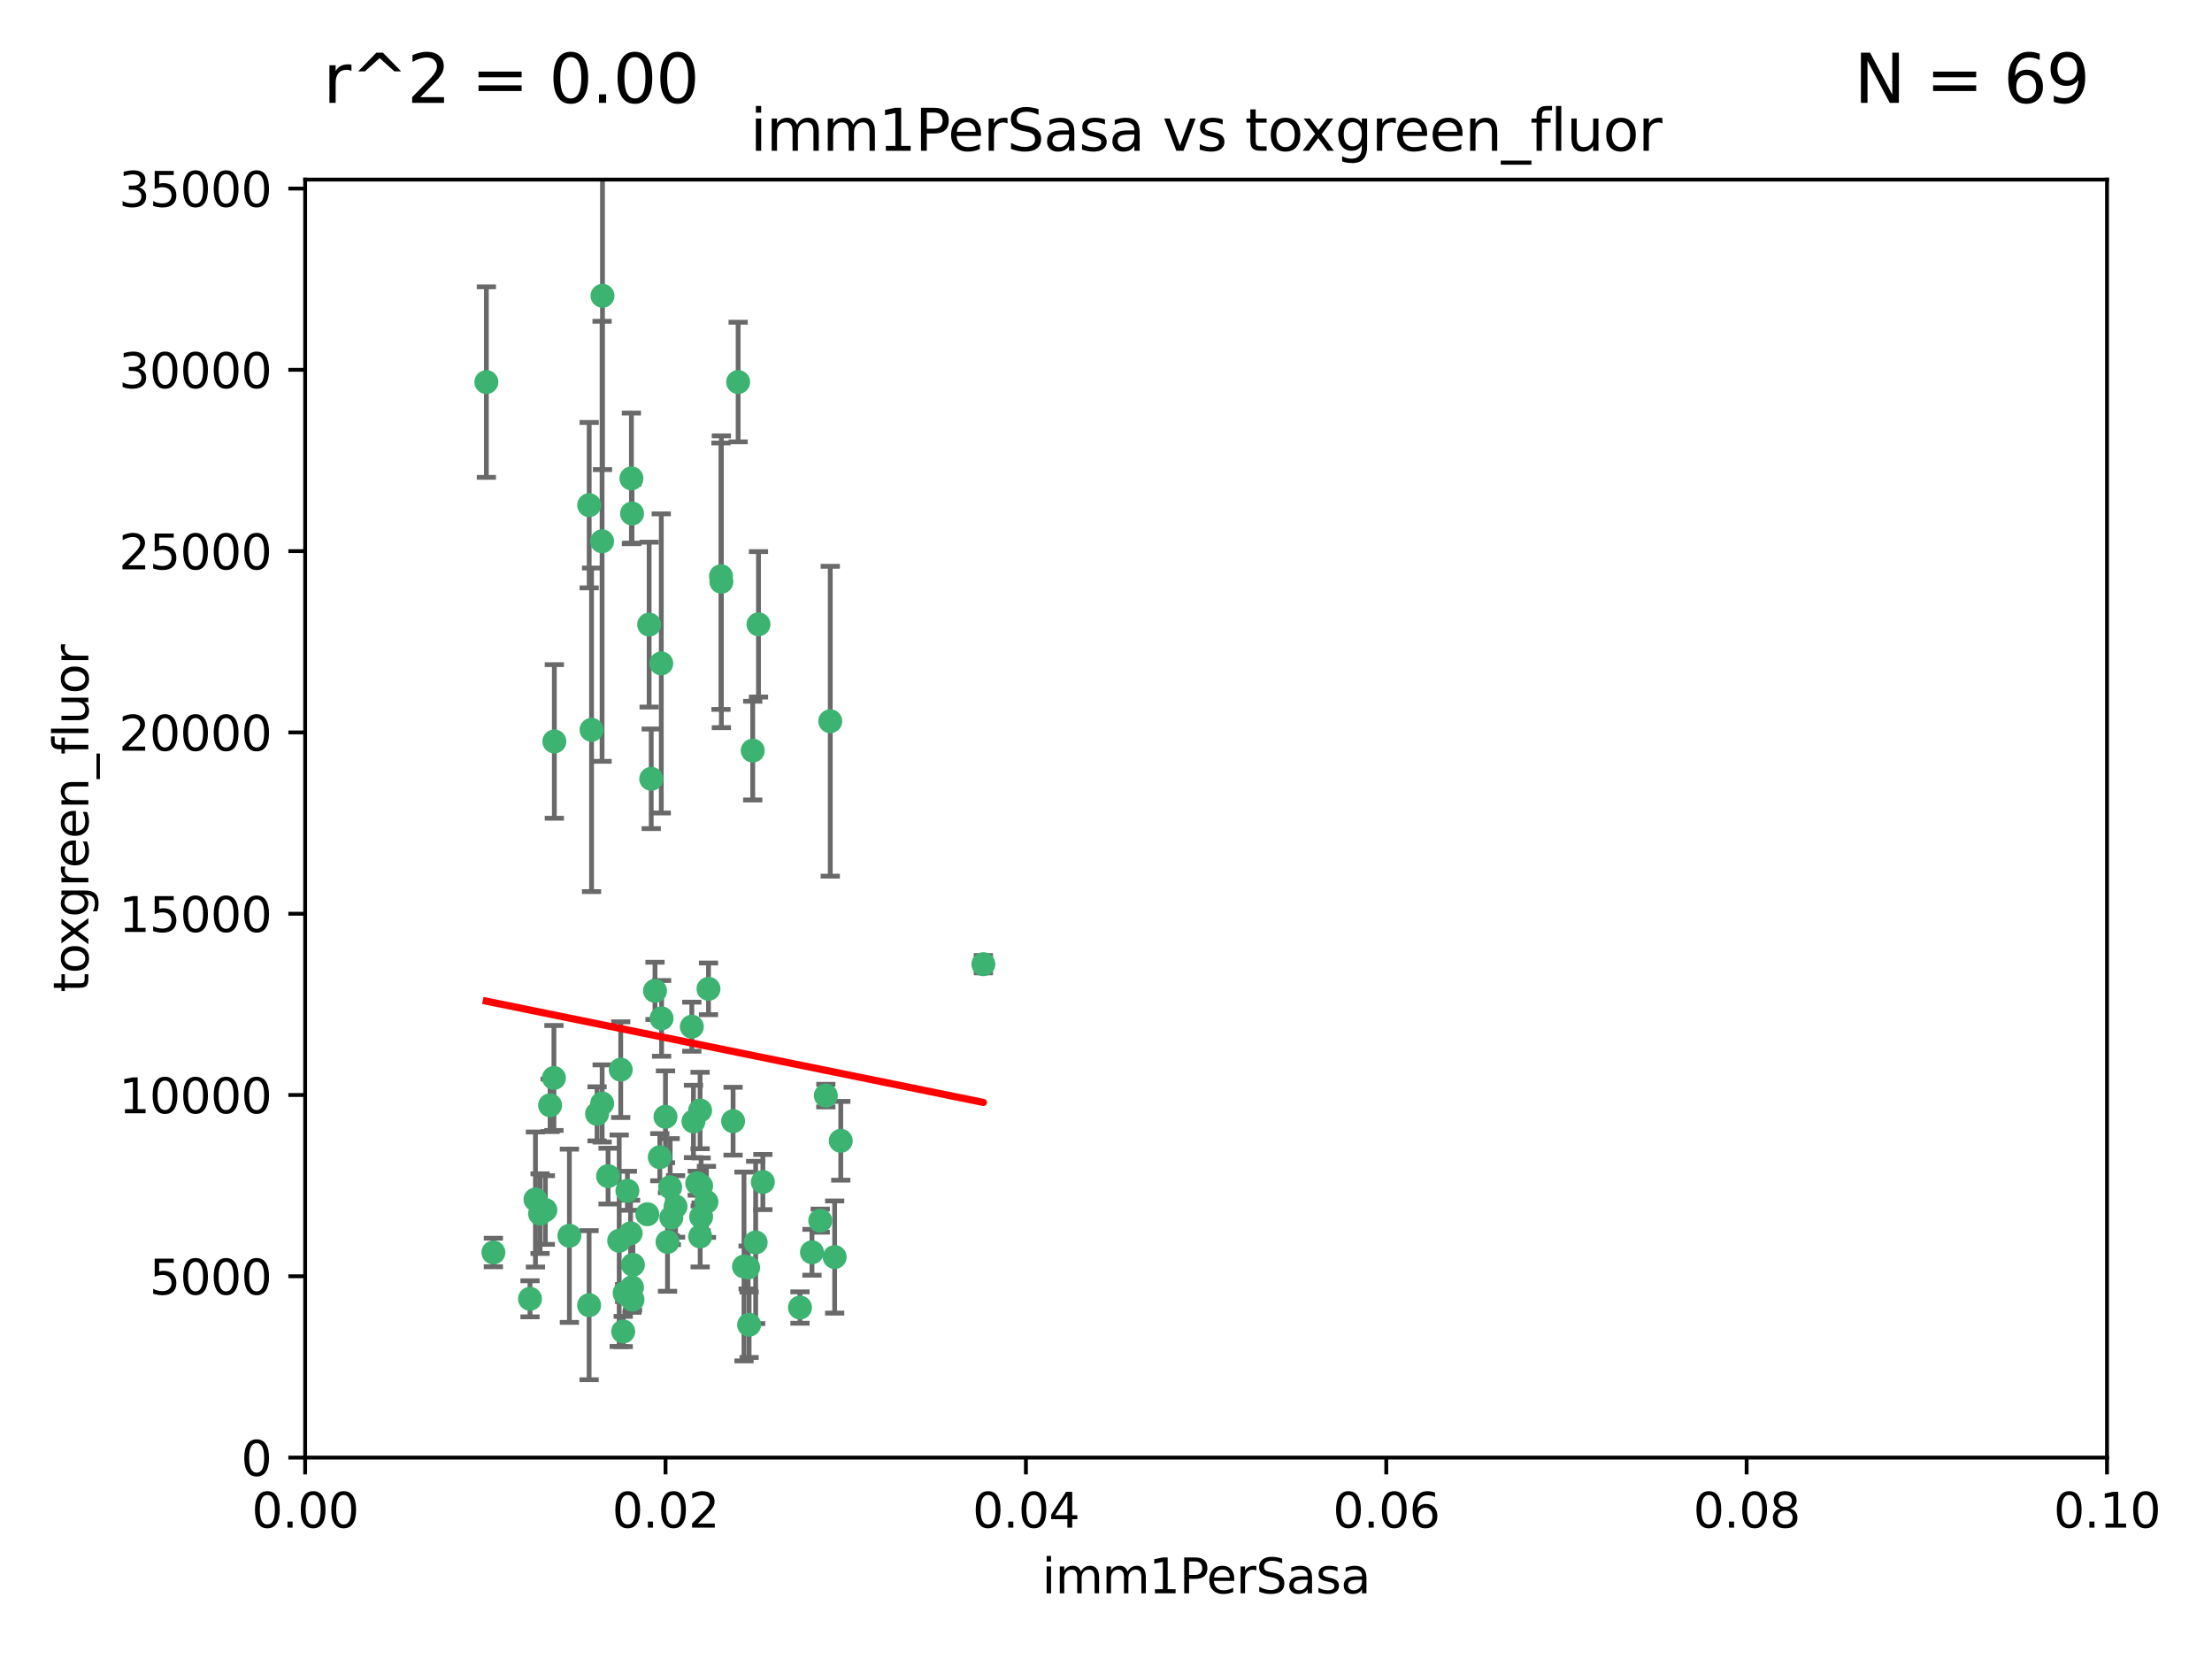 <?xml version="1.0" encoding="utf-8" standalone="no"?>
<!DOCTYPE svg PUBLIC "-//W3C//DTD SVG 1.1//EN"
  "http://www.w3.org/Graphics/SVG/1.1/DTD/svg11.dtd">
<svg xmlns:xlink="http://www.w3.org/1999/xlink" width="460.8pt" height="345.6pt" viewBox="0 0 460.8 345.6" xmlns="http://www.w3.org/2000/svg" version="1.1">
 <defs>
  <style type="text/css">*{stroke-linejoin: round; stroke-linecap: butt}</style>
 </defs>
 <g id="figure_1">
  <g id="patch_1">
   <path d="M 0 345.6 
L 460.8 345.6 
L 460.8 0 
L 0 0 
z
" style="fill: #ffffff"/>
  </g>
  <g id="axes_1">
   <g id="patch_2">
    <path d="M 63.571 303.64 
L 438.93 303.64 
L 438.93 37.411 
L 63.571 37.411 
z
" style="fill: #ffffff"/>
   </g>
   <g id="PathCollection_1">
    <defs>
     <path id="m2652787fe1" d="M 0 1.118 
C 0.297 1.118 0.581 1 0.791 0.791 
C 1 0.581 1.118 0.297 1.118 0 
C 1.118 -0.297 1 -0.581 0.791 -0.791 
C 0.581 -1 0.297 -1.118 0 -1.118 
C -0.297 -1.118 -0.581 -1 -0.791 -0.791 
C -1 -0.581 -1.118 -0.297 -1.118 0 
C -1.118 0.297 -1 0.581 -0.791 0.791 
C -0.581 1 -0.297 1.118 0 1.118 
z
" style="stroke: #3cb371"/>
    </defs>
    <g clip-path="url(#p0afd9d6fa7)">
     <use xlink:href="#m2652787fe1" x="101.319" y="79.593" style="fill: #3cb371; stroke: #3cb371"/>
     <use xlink:href="#m2652787fe1" x="125.509" y="61.614" style="fill: #3cb371; stroke: #3cb371"/>
     <use xlink:href="#m2652787fe1" x="169.147" y="260.87" style="fill: #3cb371; stroke: #3cb371"/>
     <use xlink:href="#m2652787fe1" x="125.424" y="112.761" style="fill: #3cb371; stroke: #3cb371"/>
     <use xlink:href="#m2652787fe1" x="135.226" y="130.114" style="fill: #3cb371; stroke: #3cb371"/>
     <use xlink:href="#m2652787fe1" x="137.755" y="138.203" style="fill: #3cb371; stroke: #3cb371"/>
     <use xlink:href="#m2652787fe1" x="131.665" y="106.972" style="fill: #3cb371; stroke: #3cb371"/>
     <use xlink:href="#m2652787fe1" x="131.536" y="99.654" style="fill: #3cb371; stroke: #3cb371"/>
     <use xlink:href="#m2652787fe1" x="102.779" y="260.914" style="fill: #3cb371; stroke: #3cb371"/>
     <use xlink:href="#m2652787fe1" x="158.007" y="130.059" style="fill: #3cb371; stroke: #3cb371"/>
     <use xlink:href="#m2652787fe1" x="153.769" y="79.585" style="fill: #3cb371; stroke: #3cb371"/>
     <use xlink:href="#m2652787fe1" x="136.451" y="206.41" style="fill: #3cb371; stroke: #3cb371"/>
     <use xlink:href="#m2652787fe1" x="150.191" y="120.034" style="fill: #3cb371; stroke: #3cb371"/>
     <use xlink:href="#m2652787fe1" x="146.058" y="247.024" style="fill: #3cb371; stroke: #3cb371"/>
     <use xlink:href="#m2652787fe1" x="147.594" y="205.988" style="fill: #3cb371; stroke: #3cb371"/>
     <use xlink:href="#m2652787fe1" x="150.274" y="121.191" style="fill: #3cb371; stroke: #3cb371"/>
     <use xlink:href="#m2652787fe1" x="130.121" y="269.359" style="fill: #3cb371; stroke: #3cb371"/>
     <use xlink:href="#m2652787fe1" x="112.506" y="252.825" style="fill: #3cb371; stroke: #3cb371"/>
     <use xlink:href="#m2652787fe1" x="134.851" y="252.947" style="fill: #3cb371; stroke: #3cb371"/>
     <use xlink:href="#m2652787fe1" x="137.448" y="241.067" style="fill: #3cb371; stroke: #3cb371"/>
     <use xlink:href="#m2652787fe1" x="155.845" y="264.042" style="fill: #3cb371; stroke: #3cb371"/>
     <use xlink:href="#m2652787fe1" x="114.597" y="230.255" style="fill: #3cb371; stroke: #3cb371"/>
     <use xlink:href="#m2652787fe1" x="110.41" y="270.567" style="fill: #3cb371; stroke: #3cb371"/>
     <use xlink:href="#m2652787fe1" x="113.608" y="252.069" style="fill: #3cb371; stroke: #3cb371"/>
     <use xlink:href="#m2652787fe1" x="111.545" y="249.877" style="fill: #3cb371; stroke: #3cb371"/>
     <use xlink:href="#m2652787fe1" x="131.656" y="268.169" style="fill: #3cb371; stroke: #3cb371"/>
     <use xlink:href="#m2652787fe1" x="131.847" y="263.481" style="fill: #3cb371; stroke: #3cb371"/>
     <use xlink:href="#m2652787fe1" x="129.825" y="277.375" style="fill: #3cb371; stroke: #3cb371"/>
     <use xlink:href="#m2652787fe1" x="140.729" y="251.323" style="fill: #3cb371; stroke: #3cb371"/>
     <use xlink:href="#m2652787fe1" x="131.762" y="270.746" style="fill: #3cb371; stroke: #3cb371"/>
     <use xlink:href="#m2652787fe1" x="166.652" y="272.382" style="fill: #3cb371; stroke: #3cb371"/>
     <use xlink:href="#m2652787fe1" x="129.308" y="222.83" style="fill: #3cb371; stroke: #3cb371"/>
     <use xlink:href="#m2652787fe1" x="154.991" y="263.833" style="fill: #3cb371; stroke: #3cb371"/>
     <use xlink:href="#m2652787fe1" x="157.421" y="258.824" style="fill: #3cb371; stroke: #3cb371"/>
     <use xlink:href="#m2652787fe1" x="147.163" y="250.369" style="fill: #3cb371; stroke: #3cb371"/>
     <use xlink:href="#m2652787fe1" x="172.958" y="150.246" style="fill: #3cb371; stroke: #3cb371"/>
     <use xlink:href="#m2652787fe1" x="145.843" y="231.339" style="fill: #3cb371; stroke: #3cb371"/>
     <use xlink:href="#m2652787fe1" x="128.99" y="258.47" style="fill: #3cb371; stroke: #3cb371"/>
     <use xlink:href="#m2652787fe1" x="204.855" y="200.861" style="fill: #3cb371; stroke: #3cb371"/>
     <use xlink:href="#m2652787fe1" x="126.674" y="245.005" style="fill: #3cb371; stroke: #3cb371"/>
     <use xlink:href="#m2652787fe1" x="139.848" y="253.655" style="fill: #3cb371; stroke: #3cb371"/>
     <use xlink:href="#m2652787fe1" x="146.06" y="253.482" style="fill: #3cb371; stroke: #3cb371"/>
     <use xlink:href="#m2652787fe1" x="123.231" y="152.035" style="fill: #3cb371; stroke: #3cb371"/>
     <use xlink:href="#m2652787fe1" x="156.053" y="275.967" style="fill: #3cb371; stroke: #3cb371"/>
     <use xlink:href="#m2652787fe1" x="137.823" y="212.147" style="fill: #3cb371; stroke: #3cb371"/>
     <use xlink:href="#m2652787fe1" x="156.807" y="156.366" style="fill: #3cb371; stroke: #3cb371"/>
     <use xlink:href="#m2652787fe1" x="144.463" y="233.615" style="fill: #3cb371; stroke: #3cb371"/>
     <use xlink:href="#m2652787fe1" x="145.859" y="257.576" style="fill: #3cb371; stroke: #3cb371"/>
     <use xlink:href="#m2652787fe1" x="152.716" y="233.563" style="fill: #3cb371; stroke: #3cb371"/>
     <use xlink:href="#m2652787fe1" x="130.7" y="248.058" style="fill: #3cb371; stroke: #3cb371"/>
     <use xlink:href="#m2652787fe1" x="122.722" y="271.896" style="fill: #3cb371; stroke: #3cb371"/>
     <use xlink:href="#m2652787fe1" x="131.356" y="256.929" style="fill: #3cb371; stroke: #3cb371"/>
     <use xlink:href="#m2652787fe1" x="115.394" y="224.561" style="fill: #3cb371; stroke: #3cb371"/>
     <use xlink:href="#m2652787fe1" x="144.117" y="213.877" style="fill: #3cb371; stroke: #3cb371"/>
     <use xlink:href="#m2652787fe1" x="170.874" y="254.285" style="fill: #3cb371; stroke: #3cb371"/>
     <use xlink:href="#m2652787fe1" x="118.616" y="257.429" style="fill: #3cb371; stroke: #3cb371"/>
     <use xlink:href="#m2652787fe1" x="124.379" y="232.035" style="fill: #3cb371; stroke: #3cb371"/>
     <use xlink:href="#m2652787fe1" x="115.48" y="154.457" style="fill: #3cb371; stroke: #3cb371"/>
     <use xlink:href="#m2652787fe1" x="122.738" y="105.234" style="fill: #3cb371; stroke: #3cb371"/>
     <use xlink:href="#m2652787fe1" x="173.876" y="261.862" style="fill: #3cb371; stroke: #3cb371"/>
     <use xlink:href="#m2652787fe1" x="138.633" y="232.65" style="fill: #3cb371; stroke: #3cb371"/>
     <use xlink:href="#m2652787fe1" x="139.056" y="258.72" style="fill: #3cb371; stroke: #3cb371"/>
     <use xlink:href="#m2652787fe1" x="158.917" y="246.235" style="fill: #3cb371; stroke: #3cb371"/>
     <use xlink:href="#m2652787fe1" x="139.605" y="247.319" style="fill: #3cb371; stroke: #3cb371"/>
     <use xlink:href="#m2652787fe1" x="145.249" y="246.485" style="fill: #3cb371; stroke: #3cb371"/>
     <use xlink:href="#m2652787fe1" x="125.438" y="229.873" style="fill: #3cb371; stroke: #3cb371"/>
     <use xlink:href="#m2652787fe1" x="175.147" y="237.649" style="fill: #3cb371; stroke: #3cb371"/>
     <use xlink:href="#m2652787fe1" x="172.037" y="228.234" style="fill: #3cb371; stroke: #3cb371"/>
     <use xlink:href="#m2652787fe1" x="135.66" y="162.243" style="fill: #3cb371; stroke: #3cb371"/>
    </g>
   </g>
   <g id="matplotlib.axis_1">
    <g id="xtick_1">
     <g id="line2d_1">
      <defs>
       <path id="mcd7938536a" d="M 0 0 
L 0 3.5 
" style="stroke: #000000; stroke-width: 0.8"/>
      </defs>
      <g>
       <use xlink:href="#mcd7938536a" x="63.571" y="303.64" style="stroke: #000000; stroke-width: 0.8"/>
      </g>
     </g>
     <g id="text_1">
      <!-- 0.00 -->
      <g transform="translate(52.438 318.238)scale(0.1 -0.1)">
       <defs>
        <path id="DejaVuSans-30" d="M 2034 4250 
Q 1547 4250 1301 3770 
Q 1056 3291 1056 2328 
Q 1056 1369 1301 889 
Q 1547 409 2034 409 
Q 2525 409 2770 889 
Q 3016 1369 3016 2328 
Q 3016 3291 2770 3770 
Q 2525 4250 2034 4250 
z
M 2034 4750 
Q 2819 4750 3233 4129 
Q 3647 3509 3647 2328 
Q 3647 1150 3233 529 
Q 2819 -91 2034 -91 
Q 1250 -91 836 529 
Q 422 1150 422 2328 
Q 422 3509 836 4129 
Q 1250 4750 2034 4750 
z
" transform="scale(0.016)"/>
        <path id="DejaVuSans-2e" d="M 684 794 
L 1344 794 
L 1344 0 
L 684 0 
L 684 794 
z
" transform="scale(0.016)"/>
       </defs>
       <use xlink:href="#DejaVuSans-30"/>
       <use xlink:href="#DejaVuSans-2e" x="63.623"/>
       <use xlink:href="#DejaVuSans-30" x="95.41"/>
       <use xlink:href="#DejaVuSans-30" x="159.033"/>
      </g>
     </g>
    </g>
    <g id="xtick_2">
     <g id="line2d_2">
      <g>
       <use xlink:href="#mcd7938536a" x="138.643" y="303.64" style="stroke: #000000; stroke-width: 0.8"/>
      </g>
     </g>
     <g id="text_2">
      <!-- 0.02 -->
      <g transform="translate(127.51 318.238)scale(0.1 -0.1)">
       <defs>
        <path id="DejaVuSans-32" d="M 1228 531 
L 3431 531 
L 3431 0 
L 469 0 
L 469 531 
Q 828 903 1448 1529 
Q 2069 2156 2228 2338 
Q 2531 2678 2651 2914 
Q 2772 3150 2772 3378 
Q 2772 3750 2511 3984 
Q 2250 4219 1831 4219 
Q 1534 4219 1204 4116 
Q 875 4013 500 3803 
L 500 4441 
Q 881 4594 1212 4672 
Q 1544 4750 1819 4750 
Q 2544 4750 2975 4387 
Q 3406 4025 3406 3419 
Q 3406 3131 3298 2873 
Q 3191 2616 2906 2266 
Q 2828 2175 2409 1742 
Q 1991 1309 1228 531 
z
" transform="scale(0.016)"/>
       </defs>
       <use xlink:href="#DejaVuSans-30"/>
       <use xlink:href="#DejaVuSans-2e" x="63.623"/>
       <use xlink:href="#DejaVuSans-30" x="95.41"/>
       <use xlink:href="#DejaVuSans-32" x="159.033"/>
      </g>
     </g>
    </g>
    <g id="xtick_3">
     <g id="line2d_3">
      <g>
       <use xlink:href="#mcd7938536a" x="213.715" y="303.64" style="stroke: #000000; stroke-width: 0.8"/>
      </g>
     </g>
     <g id="text_3">
      <!-- 0.04 -->
      <g transform="translate(202.582 318.238)scale(0.1 -0.1)">
       <defs>
        <path id="DejaVuSans-34" d="M 2419 4116 
L 825 1625 
L 2419 1625 
L 2419 4116 
z
M 2253 4666 
L 3047 4666 
L 3047 1625 
L 3713 1625 
L 3713 1100 
L 3047 1100 
L 3047 0 
L 2419 0 
L 2419 1100 
L 313 1100 
L 313 1709 
L 2253 4666 
z
" transform="scale(0.016)"/>
       </defs>
       <use xlink:href="#DejaVuSans-30"/>
       <use xlink:href="#DejaVuSans-2e" x="63.623"/>
       <use xlink:href="#DejaVuSans-30" x="95.41"/>
       <use xlink:href="#DejaVuSans-34" x="159.033"/>
      </g>
     </g>
    </g>
    <g id="xtick_4">
     <g id="line2d_4">
      <g>
       <use xlink:href="#mcd7938536a" x="288.786" y="303.64" style="stroke: #000000; stroke-width: 0.8"/>
      </g>
     </g>
     <g id="text_4">
      <!-- 0.06 -->
      <g transform="translate(277.654 318.238)scale(0.1 -0.1)">
       <defs>
        <path id="DejaVuSans-36" d="M 2113 2584 
Q 1688 2584 1439 2293 
Q 1191 2003 1191 1497 
Q 1191 994 1439 701 
Q 1688 409 2113 409 
Q 2538 409 2786 701 
Q 3034 994 3034 1497 
Q 3034 2003 2786 2293 
Q 2538 2584 2113 2584 
z
M 3366 4563 
L 3366 3988 
Q 3128 4100 2886 4159 
Q 2644 4219 2406 4219 
Q 1781 4219 1451 3797 
Q 1122 3375 1075 2522 
Q 1259 2794 1537 2939 
Q 1816 3084 2150 3084 
Q 2853 3084 3261 2657 
Q 3669 2231 3669 1497 
Q 3669 778 3244 343 
Q 2819 -91 2113 -91 
Q 1303 -91 875 529 
Q 447 1150 447 2328 
Q 447 3434 972 4092 
Q 1497 4750 2381 4750 
Q 2619 4750 2861 4703 
Q 3103 4656 3366 4563 
z
" transform="scale(0.016)"/>
       </defs>
       <use xlink:href="#DejaVuSans-30"/>
       <use xlink:href="#DejaVuSans-2e" x="63.623"/>
       <use xlink:href="#DejaVuSans-30" x="95.41"/>
       <use xlink:href="#DejaVuSans-36" x="159.033"/>
      </g>
     </g>
    </g>
    <g id="xtick_5">
     <g id="line2d_5">
      <g>
       <use xlink:href="#mcd7938536a" x="363.858" y="303.64" style="stroke: #000000; stroke-width: 0.8"/>
      </g>
     </g>
     <g id="text_5">
      <!-- 0.08 -->
      <g transform="translate(352.725 318.238)scale(0.1 -0.1)">
       <defs>
        <path id="DejaVuSans-38" d="M 2034 2216 
Q 1584 2216 1326 1975 
Q 1069 1734 1069 1313 
Q 1069 891 1326 650 
Q 1584 409 2034 409 
Q 2484 409 2743 651 
Q 3003 894 3003 1313 
Q 3003 1734 2745 1975 
Q 2488 2216 2034 2216 
z
M 1403 2484 
Q 997 2584 770 2862 
Q 544 3141 544 3541 
Q 544 4100 942 4425 
Q 1341 4750 2034 4750 
Q 2731 4750 3128 4425 
Q 3525 4100 3525 3541 
Q 3525 3141 3298 2862 
Q 3072 2584 2669 2484 
Q 3125 2378 3379 2068 
Q 3634 1759 3634 1313 
Q 3634 634 3220 271 
Q 2806 -91 2034 -91 
Q 1263 -91 848 271 
Q 434 634 434 1313 
Q 434 1759 690 2068 
Q 947 2378 1403 2484 
z
M 1172 3481 
Q 1172 3119 1398 2916 
Q 1625 2713 2034 2713 
Q 2441 2713 2670 2916 
Q 2900 3119 2900 3481 
Q 2900 3844 2670 4047 
Q 2441 4250 2034 4250 
Q 1625 4250 1398 4047 
Q 1172 3844 1172 3481 
z
" transform="scale(0.016)"/>
       </defs>
       <use xlink:href="#DejaVuSans-30"/>
       <use xlink:href="#DejaVuSans-2e" x="63.623"/>
       <use xlink:href="#DejaVuSans-30" x="95.41"/>
       <use xlink:href="#DejaVuSans-38" x="159.033"/>
      </g>
     </g>
    </g>
    <g id="xtick_6">
     <g id="line2d_6">
      <g>
       <use xlink:href="#mcd7938536a" x="438.93" y="303.64" style="stroke: #000000; stroke-width: 0.8"/>
      </g>
     </g>
     <g id="text_6">
      <!-- 0.10 -->
      <g transform="translate(427.797 318.238)scale(0.1 -0.1)">
       <defs>
        <path id="DejaVuSans-31" d="M 794 531 
L 1825 531 
L 1825 4091 
L 703 3866 
L 703 4441 
L 1819 4666 
L 2450 4666 
L 2450 531 
L 3481 531 
L 3481 0 
L 794 0 
L 794 531 
z
" transform="scale(0.016)"/>
       </defs>
       <use xlink:href="#DejaVuSans-30"/>
       <use xlink:href="#DejaVuSans-2e" x="63.623"/>
       <use xlink:href="#DejaVuSans-31" x="95.41"/>
       <use xlink:href="#DejaVuSans-30" x="159.033"/>
      </g>
     </g>
    </g>
    <g id="text_7">
     <!-- imm1PerSasa -->
     <g transform="translate(217.067 331.917)scale(0.1 -0.1)">
      <defs>
       <path id="DejaVuSans-69" d="M 603 3500 
L 1178 3500 
L 1178 0 
L 603 0 
L 603 3500 
z
M 603 4863 
L 1178 4863 
L 1178 4134 
L 603 4134 
L 603 4863 
z
" transform="scale(0.016)"/>
       <path id="DejaVuSans-6d" d="M 3328 2828 
Q 3544 3216 3844 3400 
Q 4144 3584 4550 3584 
Q 5097 3584 5394 3201 
Q 5691 2819 5691 2113 
L 5691 0 
L 5113 0 
L 5113 2094 
Q 5113 2597 4934 2840 
Q 4756 3084 4391 3084 
Q 3944 3084 3684 2787 
Q 3425 2491 3425 1978 
L 3425 0 
L 2847 0 
L 2847 2094 
Q 2847 2600 2669 2842 
Q 2491 3084 2119 3084 
Q 1678 3084 1418 2786 
Q 1159 2488 1159 1978 
L 1159 0 
L 581 0 
L 581 3500 
L 1159 3500 
L 1159 2956 
Q 1356 3278 1631 3431 
Q 1906 3584 2284 3584 
Q 2666 3584 2933 3390 
Q 3200 3197 3328 2828 
z
" transform="scale(0.016)"/>
       <path id="DejaVuSans-50" d="M 1259 4147 
L 1259 2394 
L 2053 2394 
Q 2494 2394 2734 2622 
Q 2975 2850 2975 3272 
Q 2975 3691 2734 3919 
Q 2494 4147 2053 4147 
L 1259 4147 
z
M 628 4666 
L 2053 4666 
Q 2838 4666 3239 4311 
Q 3641 3956 3641 3272 
Q 3641 2581 3239 2228 
Q 2838 1875 2053 1875 
L 1259 1875 
L 1259 0 
L 628 0 
L 628 4666 
z
" transform="scale(0.016)"/>
       <path id="DejaVuSans-65" d="M 3597 1894 
L 3597 1613 
L 953 1613 
Q 991 1019 1311 708 
Q 1631 397 2203 397 
Q 2534 397 2845 478 
Q 3156 559 3463 722 
L 3463 178 
Q 3153 47 2828 -22 
Q 2503 -91 2169 -91 
Q 1331 -91 842 396 
Q 353 884 353 1716 
Q 353 2575 817 3079 
Q 1281 3584 2069 3584 
Q 2775 3584 3186 3129 
Q 3597 2675 3597 1894 
z
M 3022 2063 
Q 3016 2534 2758 2815 
Q 2500 3097 2075 3097 
Q 1594 3097 1305 2825 
Q 1016 2553 972 2059 
L 3022 2063 
z
" transform="scale(0.016)"/>
       <path id="DejaVuSans-72" d="M 2631 2963 
Q 2534 3019 2420 3045 
Q 2306 3072 2169 3072 
Q 1681 3072 1420 2755 
Q 1159 2438 1159 1844 
L 1159 0 
L 581 0 
L 581 3500 
L 1159 3500 
L 1159 2956 
Q 1341 3275 1631 3429 
Q 1922 3584 2338 3584 
Q 2397 3584 2469 3576 
Q 2541 3569 2628 3553 
L 2631 2963 
z
" transform="scale(0.016)"/>
       <path id="DejaVuSans-53" d="M 3425 4513 
L 3425 3897 
Q 3066 4069 2747 4153 
Q 2428 4238 2131 4238 
Q 1616 4238 1336 4038 
Q 1056 3838 1056 3469 
Q 1056 3159 1242 3001 
Q 1428 2844 1947 2747 
L 2328 2669 
Q 3034 2534 3370 2195 
Q 3706 1856 3706 1288 
Q 3706 609 3251 259 
Q 2797 -91 1919 -91 
Q 1588 -91 1214 -16 
Q 841 59 441 206 
L 441 856 
Q 825 641 1194 531 
Q 1563 422 1919 422 
Q 2459 422 2753 634 
Q 3047 847 3047 1241 
Q 3047 1584 2836 1778 
Q 2625 1972 2144 2069 
L 1759 2144 
Q 1053 2284 737 2584 
Q 422 2884 422 3419 
Q 422 4038 858 4394 
Q 1294 4750 2059 4750 
Q 2388 4750 2728 4690 
Q 3069 4631 3425 4513 
z
" transform="scale(0.016)"/>
       <path id="DejaVuSans-61" d="M 2194 1759 
Q 1497 1759 1228 1600 
Q 959 1441 959 1056 
Q 959 750 1161 570 
Q 1363 391 1709 391 
Q 2188 391 2477 730 
Q 2766 1069 2766 1631 
L 2766 1759 
L 2194 1759 
z
M 3341 1997 
L 3341 0 
L 2766 0 
L 2766 531 
Q 2569 213 2275 61 
Q 1981 -91 1556 -91 
Q 1019 -91 701 211 
Q 384 513 384 1019 
Q 384 1609 779 1909 
Q 1175 2209 1959 2209 
L 2766 2209 
L 2766 2266 
Q 2766 2663 2505 2880 
Q 2244 3097 1772 3097 
Q 1472 3097 1187 3025 
Q 903 2953 641 2809 
L 641 3341 
Q 956 3463 1253 3523 
Q 1550 3584 1831 3584 
Q 2591 3584 2966 3190 
Q 3341 2797 3341 1997 
z
" transform="scale(0.016)"/>
       <path id="DejaVuSans-73" d="M 2834 3397 
L 2834 2853 
Q 2591 2978 2328 3040 
Q 2066 3103 1784 3103 
Q 1356 3103 1142 2972 
Q 928 2841 928 2578 
Q 928 2378 1081 2264 
Q 1234 2150 1697 2047 
L 1894 2003 
Q 2506 1872 2764 1633 
Q 3022 1394 3022 966 
Q 3022 478 2636 193 
Q 2250 -91 1575 -91 
Q 1294 -91 989 -36 
Q 684 19 347 128 
L 347 722 
Q 666 556 975 473 
Q 1284 391 1588 391 
Q 1994 391 2212 530 
Q 2431 669 2431 922 
Q 2431 1156 2273 1281 
Q 2116 1406 1581 1522 
L 1381 1569 
Q 847 1681 609 1914 
Q 372 2147 372 2553 
Q 372 3047 722 3315 
Q 1072 3584 1716 3584 
Q 2034 3584 2315 3537 
Q 2597 3491 2834 3397 
z
" transform="scale(0.016)"/>
      </defs>
      <use xlink:href="#DejaVuSans-69"/>
      <use xlink:href="#DejaVuSans-6d" x="27.783"/>
      <use xlink:href="#DejaVuSans-6d" x="125.195"/>
      <use xlink:href="#DejaVuSans-31" x="222.607"/>
      <use xlink:href="#DejaVuSans-50" x="286.23"/>
      <use xlink:href="#DejaVuSans-65" x="342.908"/>
      <use xlink:href="#DejaVuSans-72" x="404.432"/>
      <use xlink:href="#DejaVuSans-53" x="445.545"/>
      <use xlink:href="#DejaVuSans-61" x="509.021"/>
      <use xlink:href="#DejaVuSans-73" x="570.301"/>
      <use xlink:href="#DejaVuSans-61" x="622.4"/>
     </g>
    </g>
   </g>
   <g id="matplotlib.axis_2">
    <g id="ytick_1">
     <g id="line2d_7">
      <defs>
       <path id="m24e5344304" d="M 0 0 
L -3.5 0 
" style="stroke: #000000; stroke-width: 0.8"/>
      </defs>
      <g>
       <use xlink:href="#m24e5344304" x="63.571" y="303.64" style="stroke: #000000; stroke-width: 0.8"/>
      </g>
     </g>
     <g id="text_8">
      <!-- 0 -->
      <g transform="translate(50.209 307.439)scale(0.1 -0.1)">
       <use xlink:href="#DejaVuSans-30"/>
      </g>
     </g>
    </g>
    <g id="ytick_2">
     <g id="line2d_8">
      <g>
       <use xlink:href="#m24e5344304" x="63.571" y="265.874" style="stroke: #000000; stroke-width: 0.8"/>
      </g>
     </g>
     <g id="text_9">
      <!-- 5000 -->
      <g transform="translate(31.121 269.673)scale(0.1 -0.1)">
       <defs>
        <path id="DejaVuSans-35" d="M 691 4666 
L 3169 4666 
L 3169 4134 
L 1269 4134 
L 1269 2991 
Q 1406 3038 1543 3061 
Q 1681 3084 1819 3084 
Q 2600 3084 3056 2656 
Q 3513 2228 3513 1497 
Q 3513 744 3044 326 
Q 2575 -91 1722 -91 
Q 1428 -91 1123 -41 
Q 819 9 494 109 
L 494 744 
Q 775 591 1075 516 
Q 1375 441 1709 441 
Q 2250 441 2565 725 
Q 2881 1009 2881 1497 
Q 2881 1984 2565 2268 
Q 2250 2553 1709 2553 
Q 1456 2553 1204 2497 
Q 953 2441 691 2322 
L 691 4666 
z
" transform="scale(0.016)"/>
       </defs>
       <use xlink:href="#DejaVuSans-35"/>
       <use xlink:href="#DejaVuSans-30" x="63.623"/>
       <use xlink:href="#DejaVuSans-30" x="127.246"/>
       <use xlink:href="#DejaVuSans-30" x="190.869"/>
      </g>
     </g>
    </g>
    <g id="ytick_3">
     <g id="line2d_9">
      <g>
       <use xlink:href="#m24e5344304" x="63.571" y="228.108" style="stroke: #000000; stroke-width: 0.8"/>
      </g>
     </g>
     <g id="text_10">
      <!-- 10000 -->
      <g transform="translate(24.759 231.907)scale(0.1 -0.1)">
       <use xlink:href="#DejaVuSans-31"/>
       <use xlink:href="#DejaVuSans-30" x="63.623"/>
       <use xlink:href="#DejaVuSans-30" x="127.246"/>
       <use xlink:href="#DejaVuSans-30" x="190.869"/>
       <use xlink:href="#DejaVuSans-30" x="254.492"/>
      </g>
     </g>
    </g>
    <g id="ytick_4">
     <g id="line2d_10">
      <g>
       <use xlink:href="#m24e5344304" x="63.571" y="190.342" style="stroke: #000000; stroke-width: 0.8"/>
      </g>
     </g>
     <g id="text_11">
      <!-- 15000 -->
      <g transform="translate(24.759 194.141)scale(0.1 -0.1)">
       <use xlink:href="#DejaVuSans-31"/>
       <use xlink:href="#DejaVuSans-35" x="63.623"/>
       <use xlink:href="#DejaVuSans-30" x="127.246"/>
       <use xlink:href="#DejaVuSans-30" x="190.869"/>
       <use xlink:href="#DejaVuSans-30" x="254.492"/>
      </g>
     </g>
    </g>
    <g id="ytick_5">
     <g id="line2d_11">
      <g>
       <use xlink:href="#m24e5344304" x="63.571" y="152.576" style="stroke: #000000; stroke-width: 0.8"/>
      </g>
     </g>
     <g id="text_12">
      <!-- 20000 -->
      <g transform="translate(24.759 156.375)scale(0.1 -0.1)">
       <use xlink:href="#DejaVuSans-32"/>
       <use xlink:href="#DejaVuSans-30" x="63.623"/>
       <use xlink:href="#DejaVuSans-30" x="127.246"/>
       <use xlink:href="#DejaVuSans-30" x="190.869"/>
       <use xlink:href="#DejaVuSans-30" x="254.492"/>
      </g>
     </g>
    </g>
    <g id="ytick_6">
     <g id="line2d_12">
      <g>
       <use xlink:href="#m24e5344304" x="63.571" y="114.81" style="stroke: #000000; stroke-width: 0.8"/>
      </g>
     </g>
     <g id="text_13">
      <!-- 25000 -->
      <g transform="translate(24.759 118.609)scale(0.1 -0.1)">
       <use xlink:href="#DejaVuSans-32"/>
       <use xlink:href="#DejaVuSans-35" x="63.623"/>
       <use xlink:href="#DejaVuSans-30" x="127.246"/>
       <use xlink:href="#DejaVuSans-30" x="190.869"/>
       <use xlink:href="#DejaVuSans-30" x="254.492"/>
      </g>
     </g>
    </g>
    <g id="ytick_7">
     <g id="line2d_13">
      <g>
       <use xlink:href="#m24e5344304" x="63.571" y="77.044" style="stroke: #000000; stroke-width: 0.8"/>
      </g>
     </g>
     <g id="text_14">
      <!-- 30000 -->
      <g transform="translate(24.759 80.844)scale(0.1 -0.1)">
       <defs>
        <path id="DejaVuSans-33" d="M 2597 2516 
Q 3050 2419 3304 2112 
Q 3559 1806 3559 1356 
Q 3559 666 3084 287 
Q 2609 -91 1734 -91 
Q 1441 -91 1130 -33 
Q 819 25 488 141 
L 488 750 
Q 750 597 1062 519 
Q 1375 441 1716 441 
Q 2309 441 2620 675 
Q 2931 909 2931 1356 
Q 2931 1769 2642 2001 
Q 2353 2234 1838 2234 
L 1294 2234 
L 1294 2753 
L 1863 2753 
Q 2328 2753 2575 2939 
Q 2822 3125 2822 3475 
Q 2822 3834 2567 4026 
Q 2313 4219 1838 4219 
Q 1578 4219 1281 4162 
Q 984 4106 628 3988 
L 628 4550 
Q 988 4650 1302 4700 
Q 1616 4750 1894 4750 
Q 2613 4750 3031 4423 
Q 3450 4097 3450 3541 
Q 3450 3153 3228 2886 
Q 3006 2619 2597 2516 
z
" transform="scale(0.016)"/>
       </defs>
       <use xlink:href="#DejaVuSans-33"/>
       <use xlink:href="#DejaVuSans-30" x="63.623"/>
       <use xlink:href="#DejaVuSans-30" x="127.246"/>
       <use xlink:href="#DejaVuSans-30" x="190.869"/>
       <use xlink:href="#DejaVuSans-30" x="254.492"/>
      </g>
     </g>
    </g>
    <g id="ytick_8">
     <g id="line2d_14">
      <g>
       <use xlink:href="#m24e5344304" x="63.571" y="39.278" style="stroke: #000000; stroke-width: 0.8"/>
      </g>
     </g>
     <g id="text_15">
      <!-- 35000 -->
      <g transform="translate(24.759 43.078)scale(0.1 -0.1)">
       <use xlink:href="#DejaVuSans-33"/>
       <use xlink:href="#DejaVuSans-35" x="63.623"/>
       <use xlink:href="#DejaVuSans-30" x="127.246"/>
       <use xlink:href="#DejaVuSans-30" x="190.869"/>
       <use xlink:href="#DejaVuSans-30" x="254.492"/>
      </g>
     </g>
    </g>
    <g id="text_16">
     <!-- toxgreen_fluor -->
     <g transform="translate(18.401 206.72)rotate(-90)scale(0.1 -0.1)">
      <defs>
       <path id="DejaVuSans-74" d="M 1172 4494 
L 1172 3500 
L 2356 3500 
L 2356 3053 
L 1172 3053 
L 1172 1153 
Q 1172 725 1289 603 
Q 1406 481 1766 481 
L 2356 481 
L 2356 0 
L 1766 0 
Q 1100 0 847 248 
Q 594 497 594 1153 
L 594 3053 
L 172 3053 
L 172 3500 
L 594 3500 
L 594 4494 
L 1172 4494 
z
" transform="scale(0.016)"/>
       <path id="DejaVuSans-6f" d="M 1959 3097 
Q 1497 3097 1228 2736 
Q 959 2375 959 1747 
Q 959 1119 1226 758 
Q 1494 397 1959 397 
Q 2419 397 2687 759 
Q 2956 1122 2956 1747 
Q 2956 2369 2687 2733 
Q 2419 3097 1959 3097 
z
M 1959 3584 
Q 2709 3584 3137 3096 
Q 3566 2609 3566 1747 
Q 3566 888 3137 398 
Q 2709 -91 1959 -91 
Q 1206 -91 779 398 
Q 353 888 353 1747 
Q 353 2609 779 3096 
Q 1206 3584 1959 3584 
z
" transform="scale(0.016)"/>
       <path id="DejaVuSans-78" d="M 3513 3500 
L 2247 1797 
L 3578 0 
L 2900 0 
L 1881 1375 
L 863 0 
L 184 0 
L 1544 1831 
L 300 3500 
L 978 3500 
L 1906 2253 
L 2834 3500 
L 3513 3500 
z
" transform="scale(0.016)"/>
       <path id="DejaVuSans-67" d="M 2906 1791 
Q 2906 2416 2648 2759 
Q 2391 3103 1925 3103 
Q 1463 3103 1205 2759 
Q 947 2416 947 1791 
Q 947 1169 1205 825 
Q 1463 481 1925 481 
Q 2391 481 2648 825 
Q 2906 1169 2906 1791 
z
M 3481 434 
Q 3481 -459 3084 -895 
Q 2688 -1331 1869 -1331 
Q 1566 -1331 1297 -1286 
Q 1028 -1241 775 -1147 
L 775 -588 
Q 1028 -725 1275 -790 
Q 1522 -856 1778 -856 
Q 2344 -856 2625 -561 
Q 2906 -266 2906 331 
L 2906 616 
Q 2728 306 2450 153 
Q 2172 0 1784 0 
Q 1141 0 747 490 
Q 353 981 353 1791 
Q 353 2603 747 3093 
Q 1141 3584 1784 3584 
Q 2172 3584 2450 3431 
Q 2728 3278 2906 2969 
L 2906 3500 
L 3481 3500 
L 3481 434 
z
" transform="scale(0.016)"/>
       <path id="DejaVuSans-6e" d="M 3513 2113 
L 3513 0 
L 2938 0 
L 2938 2094 
Q 2938 2591 2744 2837 
Q 2550 3084 2163 3084 
Q 1697 3084 1428 2787 
Q 1159 2491 1159 1978 
L 1159 0 
L 581 0 
L 581 3500 
L 1159 3500 
L 1159 2956 
Q 1366 3272 1645 3428 
Q 1925 3584 2291 3584 
Q 2894 3584 3203 3211 
Q 3513 2838 3513 2113 
z
" transform="scale(0.016)"/>
       <path id="DejaVuSans-5f" d="M 3263 -1063 
L 3263 -1509 
L -63 -1509 
L -63 -1063 
L 3263 -1063 
z
" transform="scale(0.016)"/>
       <path id="DejaVuSans-66" d="M 2375 4863 
L 2375 4384 
L 1825 4384 
Q 1516 4384 1395 4259 
Q 1275 4134 1275 3809 
L 1275 3500 
L 2222 3500 
L 2222 3053 
L 1275 3053 
L 1275 0 
L 697 0 
L 697 3053 
L 147 3053 
L 147 3500 
L 697 3500 
L 697 3744 
Q 697 4328 969 4595 
Q 1241 4863 1831 4863 
L 2375 4863 
z
" transform="scale(0.016)"/>
       <path id="DejaVuSans-6c" d="M 603 4863 
L 1178 4863 
L 1178 0 
L 603 0 
L 603 4863 
z
" transform="scale(0.016)"/>
       <path id="DejaVuSans-75" d="M 544 1381 
L 544 3500 
L 1119 3500 
L 1119 1403 
Q 1119 906 1312 657 
Q 1506 409 1894 409 
Q 2359 409 2629 706 
Q 2900 1003 2900 1516 
L 2900 3500 
L 3475 3500 
L 3475 0 
L 2900 0 
L 2900 538 
Q 2691 219 2414 64 
Q 2138 -91 1772 -91 
Q 1169 -91 856 284 
Q 544 659 544 1381 
z
M 1991 3584 
L 1991 3584 
z
" transform="scale(0.016)"/>
      </defs>
      <use xlink:href="#DejaVuSans-74"/>
      <use xlink:href="#DejaVuSans-6f" x="39.209"/>
      <use xlink:href="#DejaVuSans-78" x="97.266"/>
      <use xlink:href="#DejaVuSans-67" x="156.445"/>
      <use xlink:href="#DejaVuSans-72" x="219.922"/>
      <use xlink:href="#DejaVuSans-65" x="258.785"/>
      <use xlink:href="#DejaVuSans-65" x="320.309"/>
      <use xlink:href="#DejaVuSans-6e" x="381.832"/>
      <use xlink:href="#DejaVuSans-5f" x="445.211"/>
      <use xlink:href="#DejaVuSans-66" x="495.211"/>
      <use xlink:href="#DejaVuSans-6c" x="530.416"/>
      <use xlink:href="#DejaVuSans-75" x="558.199"/>
      <use xlink:href="#DejaVuSans-6f" x="621.578"/>
      <use xlink:href="#DejaVuSans-72" x="682.76"/>
     </g>
    </g>
   </g>
   <g id="LineCollection_1">
    <path d="M 101.319 99.437 
L 101.319 59.75 
" clip-path="url(#p0afd9d6fa7)" style="fill: none; stroke: #696969"/>
    <path d="M 125.509 97.825 
L 125.509 25.402 
" clip-path="url(#p0afd9d6fa7)" style="fill: none; stroke: #696969"/>
    <path d="M 169.147 265.648 
L 169.147 256.093 
" clip-path="url(#p0afd9d6fa7)" style="fill: none; stroke: #696969"/>
    <path d="M 125.424 158.597 
L 125.424 66.926 
" clip-path="url(#p0afd9d6fa7)" style="fill: none; stroke: #696969"/>
    <path d="M 135.226 147.286 
L 135.226 112.943 
" clip-path="url(#p0afd9d6fa7)" style="fill: none; stroke: #696969"/>
    <path d="M 137.755 169.362 
L 137.755 107.043 
" clip-path="url(#p0afd9d6fa7)" style="fill: none; stroke: #696969"/>
    <path d="M 131.665 113.147 
L 131.665 100.797 
" clip-path="url(#p0afd9d6fa7)" style="fill: none; stroke: #696969"/>
    <path d="M 131.536 113.257 
L 131.536 86.051 
" clip-path="url(#p0afd9d6fa7)" style="fill: none; stroke: #696969"/>
    <path d="M 102.779 263.886 
L 102.779 257.941 
" clip-path="url(#p0afd9d6fa7)" style="fill: none; stroke: #696969"/>
    <path d="M 158.007 145.209 
L 158.007 114.909 
" clip-path="url(#p0afd9d6fa7)" style="fill: none; stroke: #696969"/>
    <path d="M 153.769 92.04 
L 153.769 67.13 
" clip-path="url(#p0afd9d6fa7)" style="fill: none; stroke: #696969"/>
    <path d="M 136.451 212.375 
L 136.451 200.445 
" clip-path="url(#p0afd9d6fa7)" style="fill: none; stroke: #696969"/>
    <path d="M 150.191 147.781 
L 150.191 92.287 
" clip-path="url(#p0afd9d6fa7)" style="fill: none; stroke: #696969"/>
    <path d="M 146.058 252.829 
L 146.058 241.22 
" clip-path="url(#p0afd9d6fa7)" style="fill: none; stroke: #696969"/>
    <path d="M 147.594 211.368 
L 147.594 200.608 
" clip-path="url(#p0afd9d6fa7)" style="fill: none; stroke: #696969"/>
    <path d="M 150.274 151.584 
L 150.274 90.798 
" clip-path="url(#p0afd9d6fa7)" style="fill: none; stroke: #696969"/>
    <path d="M 130.121 271.136 
L 130.121 267.583 
" clip-path="url(#p0afd9d6fa7)" style="fill: none; stroke: #696969"/>
    <path d="M 112.506 261.12 
L 112.506 244.53 
" clip-path="url(#p0afd9d6fa7)" style="fill: none; stroke: #696969"/>
    <path d="M 134.851 253.886 
L 134.851 252.007 
" clip-path="url(#p0afd9d6fa7)" style="fill: none; stroke: #696969"/>
    <path d="M 137.448 245.981 
L 137.448 236.153 
" clip-path="url(#p0afd9d6fa7)" style="fill: none; stroke: #696969"/>
    <path d="M 155.845 268.515 
L 155.845 259.569 
" clip-path="url(#p0afd9d6fa7)" style="fill: none; stroke: #696969"/>
    <path d="M 114.597 235.721 
L 114.597 224.789 
" clip-path="url(#p0afd9d6fa7)" style="fill: none; stroke: #696969"/>
    <path d="M 110.41 274.323 
L 110.41 266.811 
" clip-path="url(#p0afd9d6fa7)" style="fill: none; stroke: #696969"/>
    <path d="M 113.608 259.223 
L 113.608 244.915 
" clip-path="url(#p0afd9d6fa7)" style="fill: none; stroke: #696969"/>
    <path d="M 111.545 263.939 
L 111.545 235.814 
" clip-path="url(#p0afd9d6fa7)" style="fill: none; stroke: #696969"/>
    <path d="M 131.656 273.375 
L 131.656 262.964 
" clip-path="url(#p0afd9d6fa7)" style="fill: none; stroke: #696969"/>
    <path d="M 131.847 270.16 
L 131.847 256.802 
" clip-path="url(#p0afd9d6fa7)" style="fill: none; stroke: #696969"/>
    <path d="M 129.825 280.522 
L 129.825 274.227 
" clip-path="url(#p0afd9d6fa7)" style="fill: none; stroke: #696969"/>
    <path d="M 140.729 257.736 
L 140.729 244.91 
" clip-path="url(#p0afd9d6fa7)" style="fill: none; stroke: #696969"/>
    <path d="M 131.762 272.926 
L 131.762 268.567 
" clip-path="url(#p0afd9d6fa7)" style="fill: none; stroke: #696969"/>
    <path d="M 166.652 275.653 
L 166.652 269.11 
" clip-path="url(#p0afd9d6fa7)" style="fill: none; stroke: #696969"/>
    <path d="M 129.308 232.795 
L 129.308 212.864 
" clip-path="url(#p0afd9d6fa7)" style="fill: none; stroke: #696969"/>
    <path d="M 154.991 283.505 
L 154.991 244.161 
" clip-path="url(#p0afd9d6fa7)" style="fill: none; stroke: #696969"/>
    <path d="M 157.421 275.725 
L 157.421 241.922 
" clip-path="url(#p0afd9d6fa7)" style="fill: none; stroke: #696969"/>
    <path d="M 147.163 257.768 
L 147.163 242.97 
" clip-path="url(#p0afd9d6fa7)" style="fill: none; stroke: #696969"/>
    <path d="M 172.958 182.519 
L 172.958 117.972 
" clip-path="url(#p0afd9d6fa7)" style="fill: none; stroke: #696969"/>
    <path d="M 145.843 239.299 
L 145.843 223.378 
" clip-path="url(#p0afd9d6fa7)" style="fill: none; stroke: #696969"/>
    <path d="M 128.99 280.499 
L 128.99 236.441 
" clip-path="url(#p0afd9d6fa7)" style="fill: none; stroke: #696969"/>
    <path d="M 204.855 202.673 
L 204.855 199.049 
" clip-path="url(#p0afd9d6fa7)" style="fill: none; stroke: #696969"/>
    <path d="M 126.674 250.813 
L 126.674 239.196 
" clip-path="url(#p0afd9d6fa7)" style="fill: none; stroke: #696969"/>
    <path d="M 139.848 259.28 
L 139.848 248.029 
" clip-path="url(#p0afd9d6fa7)" style="fill: none; stroke: #696969"/>
    <path d="M 146.06 256.385 
L 146.06 250.58 
" clip-path="url(#p0afd9d6fa7)" style="fill: none; stroke: #696969"/>
    <path d="M 123.231 185.743 
L 123.231 118.327 
" clip-path="url(#p0afd9d6fa7)" style="fill: none; stroke: #696969"/>
    <path d="M 156.053 282.783 
L 156.053 269.152 
" clip-path="url(#p0afd9d6fa7)" style="fill: none; stroke: #696969"/>
    <path d="M 137.823 220.035 
L 137.823 204.259 
" clip-path="url(#p0afd9d6fa7)" style="fill: none; stroke: #696969"/>
    <path d="M 156.807 166.65 
L 156.807 146.083 
" clip-path="url(#p0afd9d6fa7)" style="fill: none; stroke: #696969"/>
    <path d="M 144.463 241.152 
L 144.463 226.079 
" clip-path="url(#p0afd9d6fa7)" style="fill: none; stroke: #696969"/>
    <path d="M 145.859 263.925 
L 145.859 251.227 
" clip-path="url(#p0afd9d6fa7)" style="fill: none; stroke: #696969"/>
    <path d="M 152.716 240.63 
L 152.716 226.496 
" clip-path="url(#p0afd9d6fa7)" style="fill: none; stroke: #696969"/>
    <path d="M 130.7 252.121 
L 130.7 243.994 
" clip-path="url(#p0afd9d6fa7)" style="fill: none; stroke: #696969"/>
    <path d="M 122.722 287.425 
L 122.722 256.366 
" clip-path="url(#p0afd9d6fa7)" style="fill: none; stroke: #696969"/>
    <path d="M 131.356 263.824 
L 131.356 250.034 
" clip-path="url(#p0afd9d6fa7)" style="fill: none; stroke: #696969"/>
    <path d="M 115.394 235.496 
L 115.394 213.627 
" clip-path="url(#p0afd9d6fa7)" style="fill: none; stroke: #696969"/>
    <path d="M 144.117 218.99 
L 144.117 208.765 
" clip-path="url(#p0afd9d6fa7)" style="fill: none; stroke: #696969"/>
    <path d="M 170.874 256.694 
L 170.874 251.875 
" clip-path="url(#p0afd9d6fa7)" style="fill: none; stroke: #696969"/>
    <path d="M 118.616 275.478 
L 118.616 239.381 
" clip-path="url(#p0afd9d6fa7)" style="fill: none; stroke: #696969"/>
    <path d="M 124.379 237.667 
L 124.379 226.403 
" clip-path="url(#p0afd9d6fa7)" style="fill: none; stroke: #696969"/>
    <path d="M 115.48 170.456 
L 115.48 138.458 
" clip-path="url(#p0afd9d6fa7)" style="fill: none; stroke: #696969"/>
    <path d="M 122.738 122.461 
L 122.738 88.007 
" clip-path="url(#p0afd9d6fa7)" style="fill: none; stroke: #696969"/>
    <path d="M 173.876 273.542 
L 173.876 250.181 
" clip-path="url(#p0afd9d6fa7)" style="fill: none; stroke: #696969"/>
    <path d="M 138.633 242.215 
L 138.633 223.086 
" clip-path="url(#p0afd9d6fa7)" style="fill: none; stroke: #696969"/>
    <path d="M 139.056 268.99 
L 139.056 248.45 
" clip-path="url(#p0afd9d6fa7)" style="fill: none; stroke: #696969"/>
    <path d="M 158.917 251.981 
L 158.917 240.488 
" clip-path="url(#p0afd9d6fa7)" style="fill: none; stroke: #696969"/>
    <path d="M 139.605 257.444 
L 139.605 237.194 
" clip-path="url(#p0afd9d6fa7)" style="fill: none; stroke: #696969"/>
    <path d="M 145.249 248.986 
L 145.249 243.983 
" clip-path="url(#p0afd9d6fa7)" style="fill: none; stroke: #696969"/>
    <path d="M 125.438 237.913 
L 125.438 221.834 
" clip-path="url(#p0afd9d6fa7)" style="fill: none; stroke: #696969"/>
    <path d="M 175.147 245.856 
L 175.147 229.442 
" clip-path="url(#p0afd9d6fa7)" style="fill: none; stroke: #696969"/>
    <path d="M 172.037 230.592 
L 172.037 225.876 
" clip-path="url(#p0afd9d6fa7)" style="fill: none; stroke: #696969"/>
    <path d="M 135.66 172.618 
L 135.66 151.867 
" clip-path="url(#p0afd9d6fa7)" style="fill: none; stroke: #696969"/>
   </g>
   <g id="line2d_15">
    <defs>
     <path id="ma414cc52d2" d="M 2 0 
L -2 -0 
" style="stroke: #696969"/>
    </defs>
    <g clip-path="url(#p0afd9d6fa7)">
     <use xlink:href="#ma414cc52d2" x="101.319" y="99.437" style="fill: #696969; stroke: #696969"/>
     <use xlink:href="#ma414cc52d2" x="125.509" y="97.825" style="fill: #696969; stroke: #696969"/>
     <use xlink:href="#ma414cc52d2" x="169.147" y="265.648" style="fill: #696969; stroke: #696969"/>
     <use xlink:href="#ma414cc52d2" x="125.424" y="158.597" style="fill: #696969; stroke: #696969"/>
     <use xlink:href="#ma414cc52d2" x="135.226" y="147.286" style="fill: #696969; stroke: #696969"/>
     <use xlink:href="#ma414cc52d2" x="137.755" y="169.362" style="fill: #696969; stroke: #696969"/>
     <use xlink:href="#ma414cc52d2" x="131.665" y="113.147" style="fill: #696969; stroke: #696969"/>
     <use xlink:href="#ma414cc52d2" x="131.536" y="113.257" style="fill: #696969; stroke: #696969"/>
     <use xlink:href="#ma414cc52d2" x="102.779" y="263.886" style="fill: #696969; stroke: #696969"/>
     <use xlink:href="#ma414cc52d2" x="158.007" y="145.209" style="fill: #696969; stroke: #696969"/>
     <use xlink:href="#ma414cc52d2" x="153.769" y="92.04" style="fill: #696969; stroke: #696969"/>
     <use xlink:href="#ma414cc52d2" x="136.451" y="212.375" style="fill: #696969; stroke: #696969"/>
     <use xlink:href="#ma414cc52d2" x="150.191" y="147.781" style="fill: #696969; stroke: #696969"/>
     <use xlink:href="#ma414cc52d2" x="146.058" y="252.829" style="fill: #696969; stroke: #696969"/>
     <use xlink:href="#ma414cc52d2" x="147.594" y="211.368" style="fill: #696969; stroke: #696969"/>
     <use xlink:href="#ma414cc52d2" x="150.274" y="151.584" style="fill: #696969; stroke: #696969"/>
     <use xlink:href="#ma414cc52d2" x="130.121" y="271.136" style="fill: #696969; stroke: #696969"/>
     <use xlink:href="#ma414cc52d2" x="112.506" y="261.12" style="fill: #696969; stroke: #696969"/>
     <use xlink:href="#ma414cc52d2" x="134.851" y="253.886" style="fill: #696969; stroke: #696969"/>
     <use xlink:href="#ma414cc52d2" x="137.448" y="245.981" style="fill: #696969; stroke: #696969"/>
     <use xlink:href="#ma414cc52d2" x="155.845" y="268.515" style="fill: #696969; stroke: #696969"/>
     <use xlink:href="#ma414cc52d2" x="114.597" y="235.721" style="fill: #696969; stroke: #696969"/>
     <use xlink:href="#ma414cc52d2" x="110.41" y="274.323" style="fill: #696969; stroke: #696969"/>
     <use xlink:href="#ma414cc52d2" x="113.608" y="259.223" style="fill: #696969; stroke: #696969"/>
     <use xlink:href="#ma414cc52d2" x="111.545" y="263.939" style="fill: #696969; stroke: #696969"/>
     <use xlink:href="#ma414cc52d2" x="131.656" y="273.375" style="fill: #696969; stroke: #696969"/>
     <use xlink:href="#ma414cc52d2" x="131.847" y="270.16" style="fill: #696969; stroke: #696969"/>
     <use xlink:href="#ma414cc52d2" x="129.825" y="280.522" style="fill: #696969; stroke: #696969"/>
     <use xlink:href="#ma414cc52d2" x="140.729" y="257.736" style="fill: #696969; stroke: #696969"/>
     <use xlink:href="#ma414cc52d2" x="131.762" y="272.926" style="fill: #696969; stroke: #696969"/>
     <use xlink:href="#ma414cc52d2" x="166.652" y="275.653" style="fill: #696969; stroke: #696969"/>
     <use xlink:href="#ma414cc52d2" x="129.308" y="232.795" style="fill: #696969; stroke: #696969"/>
     <use xlink:href="#ma414cc52d2" x="154.991" y="283.505" style="fill: #696969; stroke: #696969"/>
     <use xlink:href="#ma414cc52d2" x="157.421" y="275.725" style="fill: #696969; stroke: #696969"/>
     <use xlink:href="#ma414cc52d2" x="147.163" y="257.768" style="fill: #696969; stroke: #696969"/>
     <use xlink:href="#ma414cc52d2" x="172.958" y="182.519" style="fill: #696969; stroke: #696969"/>
     <use xlink:href="#ma414cc52d2" x="145.843" y="239.299" style="fill: #696969; stroke: #696969"/>
     <use xlink:href="#ma414cc52d2" x="128.99" y="280.499" style="fill: #696969; stroke: #696969"/>
     <use xlink:href="#ma414cc52d2" x="204.855" y="202.673" style="fill: #696969; stroke: #696969"/>
     <use xlink:href="#ma414cc52d2" x="126.674" y="250.813" style="fill: #696969; stroke: #696969"/>
     <use xlink:href="#ma414cc52d2" x="139.848" y="259.28" style="fill: #696969; stroke: #696969"/>
     <use xlink:href="#ma414cc52d2" x="146.06" y="256.385" style="fill: #696969; stroke: #696969"/>
     <use xlink:href="#ma414cc52d2" x="123.231" y="185.743" style="fill: #696969; stroke: #696969"/>
     <use xlink:href="#ma414cc52d2" x="156.053" y="282.783" style="fill: #696969; stroke: #696969"/>
     <use xlink:href="#ma414cc52d2" x="137.823" y="220.035" style="fill: #696969; stroke: #696969"/>
     <use xlink:href="#ma414cc52d2" x="156.807" y="166.65" style="fill: #696969; stroke: #696969"/>
     <use xlink:href="#ma414cc52d2" x="144.463" y="241.152" style="fill: #696969; stroke: #696969"/>
     <use xlink:href="#ma414cc52d2" x="145.859" y="263.925" style="fill: #696969; stroke: #696969"/>
     <use xlink:href="#ma414cc52d2" x="152.716" y="240.63" style="fill: #696969; stroke: #696969"/>
     <use xlink:href="#ma414cc52d2" x="130.7" y="252.121" style="fill: #696969; stroke: #696969"/>
     <use xlink:href="#ma414cc52d2" x="122.722" y="287.425" style="fill: #696969; stroke: #696969"/>
     <use xlink:href="#ma414cc52d2" x="131.356" y="263.824" style="fill: #696969; stroke: #696969"/>
     <use xlink:href="#ma414cc52d2" x="115.394" y="235.496" style="fill: #696969; stroke: #696969"/>
     <use xlink:href="#ma414cc52d2" x="144.117" y="218.99" style="fill: #696969; stroke: #696969"/>
     <use xlink:href="#ma414cc52d2" x="170.874" y="256.694" style="fill: #696969; stroke: #696969"/>
     <use xlink:href="#ma414cc52d2" x="118.616" y="275.478" style="fill: #696969; stroke: #696969"/>
     <use xlink:href="#ma414cc52d2" x="124.379" y="237.667" style="fill: #696969; stroke: #696969"/>
     <use xlink:href="#ma414cc52d2" x="115.48" y="170.456" style="fill: #696969; stroke: #696969"/>
     <use xlink:href="#ma414cc52d2" x="122.738" y="122.461" style="fill: #696969; stroke: #696969"/>
     <use xlink:href="#ma414cc52d2" x="173.876" y="273.542" style="fill: #696969; stroke: #696969"/>
     <use xlink:href="#ma414cc52d2" x="138.633" y="242.215" style="fill: #696969; stroke: #696969"/>
     <use xlink:href="#ma414cc52d2" x="139.056" y="268.99" style="fill: #696969; stroke: #696969"/>
     <use xlink:href="#ma414cc52d2" x="158.917" y="251.981" style="fill: #696969; stroke: #696969"/>
     <use xlink:href="#ma414cc52d2" x="139.605" y="257.444" style="fill: #696969; stroke: #696969"/>
     <use xlink:href="#ma414cc52d2" x="145.249" y="248.986" style="fill: #696969; stroke: #696969"/>
     <use xlink:href="#ma414cc52d2" x="125.438" y="237.913" style="fill: #696969; stroke: #696969"/>
     <use xlink:href="#ma414cc52d2" x="175.147" y="245.856" style="fill: #696969; stroke: #696969"/>
     <use xlink:href="#ma414cc52d2" x="172.037" y="230.592" style="fill: #696969; stroke: #696969"/>
     <use xlink:href="#ma414cc52d2" x="135.66" y="172.618" style="fill: #696969; stroke: #696969"/>
    </g>
   </g>
   <g id="line2d_16">
    <g clip-path="url(#p0afd9d6fa7)">
     <use xlink:href="#ma414cc52d2" x="101.319" y="59.75" style="fill: #696969; stroke: #696969"/>
     <use xlink:href="#ma414cc52d2" x="125.509" y="25.402" style="fill: #696969; stroke: #696969"/>
     <use xlink:href="#ma414cc52d2" x="169.147" y="256.093" style="fill: #696969; stroke: #696969"/>
     <use xlink:href="#ma414cc52d2" x="125.424" y="66.926" style="fill: #696969; stroke: #696969"/>
     <use xlink:href="#ma414cc52d2" x="135.226" y="112.943" style="fill: #696969; stroke: #696969"/>
     <use xlink:href="#ma414cc52d2" x="137.755" y="107.043" style="fill: #696969; stroke: #696969"/>
     <use xlink:href="#ma414cc52d2" x="131.665" y="100.797" style="fill: #696969; stroke: #696969"/>
     <use xlink:href="#ma414cc52d2" x="131.536" y="86.051" style="fill: #696969; stroke: #696969"/>
     <use xlink:href="#ma414cc52d2" x="102.779" y="257.941" style="fill: #696969; stroke: #696969"/>
     <use xlink:href="#ma414cc52d2" x="158.007" y="114.909" style="fill: #696969; stroke: #696969"/>
     <use xlink:href="#ma414cc52d2" x="153.769" y="67.13" style="fill: #696969; stroke: #696969"/>
     <use xlink:href="#ma414cc52d2" x="136.451" y="200.445" style="fill: #696969; stroke: #696969"/>
     <use xlink:href="#ma414cc52d2" x="150.191" y="92.287" style="fill: #696969; stroke: #696969"/>
     <use xlink:href="#ma414cc52d2" x="146.058" y="241.22" style="fill: #696969; stroke: #696969"/>
     <use xlink:href="#ma414cc52d2" x="147.594" y="200.608" style="fill: #696969; stroke: #696969"/>
     <use xlink:href="#ma414cc52d2" x="150.274" y="90.798" style="fill: #696969; stroke: #696969"/>
     <use xlink:href="#ma414cc52d2" x="130.121" y="267.583" style="fill: #696969; stroke: #696969"/>
     <use xlink:href="#ma414cc52d2" x="112.506" y="244.53" style="fill: #696969; stroke: #696969"/>
     <use xlink:href="#ma414cc52d2" x="134.851" y="252.007" style="fill: #696969; stroke: #696969"/>
     <use xlink:href="#ma414cc52d2" x="137.448" y="236.153" style="fill: #696969; stroke: #696969"/>
     <use xlink:href="#ma414cc52d2" x="155.845" y="259.569" style="fill: #696969; stroke: #696969"/>
     <use xlink:href="#ma414cc52d2" x="114.597" y="224.789" style="fill: #696969; stroke: #696969"/>
     <use xlink:href="#ma414cc52d2" x="110.41" y="266.811" style="fill: #696969; stroke: #696969"/>
     <use xlink:href="#ma414cc52d2" x="113.608" y="244.915" style="fill: #696969; stroke: #696969"/>
     <use xlink:href="#ma414cc52d2" x="111.545" y="235.814" style="fill: #696969; stroke: #696969"/>
     <use xlink:href="#ma414cc52d2" x="131.656" y="262.964" style="fill: #696969; stroke: #696969"/>
     <use xlink:href="#ma414cc52d2" x="131.847" y="256.802" style="fill: #696969; stroke: #696969"/>
     <use xlink:href="#ma414cc52d2" x="129.825" y="274.227" style="fill: #696969; stroke: #696969"/>
     <use xlink:href="#ma414cc52d2" x="140.729" y="244.91" style="fill: #696969; stroke: #696969"/>
     <use xlink:href="#ma414cc52d2" x="131.762" y="268.567" style="fill: #696969; stroke: #696969"/>
     <use xlink:href="#ma414cc52d2" x="166.652" y="269.11" style="fill: #696969; stroke: #696969"/>
     <use xlink:href="#ma414cc52d2" x="129.308" y="212.864" style="fill: #696969; stroke: #696969"/>
     <use xlink:href="#ma414cc52d2" x="154.991" y="244.161" style="fill: #696969; stroke: #696969"/>
     <use xlink:href="#ma414cc52d2" x="157.421" y="241.922" style="fill: #696969; stroke: #696969"/>
     <use xlink:href="#ma414cc52d2" x="147.163" y="242.97" style="fill: #696969; stroke: #696969"/>
     <use xlink:href="#ma414cc52d2" x="172.958" y="117.972" style="fill: #696969; stroke: #696969"/>
     <use xlink:href="#ma414cc52d2" x="145.843" y="223.378" style="fill: #696969; stroke: #696969"/>
     <use xlink:href="#ma414cc52d2" x="128.99" y="236.441" style="fill: #696969; stroke: #696969"/>
     <use xlink:href="#ma414cc52d2" x="204.855" y="199.049" style="fill: #696969; stroke: #696969"/>
     <use xlink:href="#ma414cc52d2" x="126.674" y="239.196" style="fill: #696969; stroke: #696969"/>
     <use xlink:href="#ma414cc52d2" x="139.848" y="248.029" style="fill: #696969; stroke: #696969"/>
     <use xlink:href="#ma414cc52d2" x="146.06" y="250.58" style="fill: #696969; stroke: #696969"/>
     <use xlink:href="#ma414cc52d2" x="123.231" y="118.327" style="fill: #696969; stroke: #696969"/>
     <use xlink:href="#ma414cc52d2" x="156.053" y="269.152" style="fill: #696969; stroke: #696969"/>
     <use xlink:href="#ma414cc52d2" x="137.823" y="204.259" style="fill: #696969; stroke: #696969"/>
     <use xlink:href="#ma414cc52d2" x="156.807" y="146.083" style="fill: #696969; stroke: #696969"/>
     <use xlink:href="#ma414cc52d2" x="144.463" y="226.079" style="fill: #696969; stroke: #696969"/>
     <use xlink:href="#ma414cc52d2" x="145.859" y="251.227" style="fill: #696969; stroke: #696969"/>
     <use xlink:href="#ma414cc52d2" x="152.716" y="226.496" style="fill: #696969; stroke: #696969"/>
     <use xlink:href="#ma414cc52d2" x="130.7" y="243.994" style="fill: #696969; stroke: #696969"/>
     <use xlink:href="#ma414cc52d2" x="122.722" y="256.366" style="fill: #696969; stroke: #696969"/>
     <use xlink:href="#ma414cc52d2" x="131.356" y="250.034" style="fill: #696969; stroke: #696969"/>
     <use xlink:href="#ma414cc52d2" x="115.394" y="213.627" style="fill: #696969; stroke: #696969"/>
     <use xlink:href="#ma414cc52d2" x="144.117" y="208.765" style="fill: #696969; stroke: #696969"/>
     <use xlink:href="#ma414cc52d2" x="170.874" y="251.875" style="fill: #696969; stroke: #696969"/>
     <use xlink:href="#ma414cc52d2" x="118.616" y="239.381" style="fill: #696969; stroke: #696969"/>
     <use xlink:href="#ma414cc52d2" x="124.379" y="226.403" style="fill: #696969; stroke: #696969"/>
     <use xlink:href="#ma414cc52d2" x="115.48" y="138.458" style="fill: #696969; stroke: #696969"/>
     <use xlink:href="#ma414cc52d2" x="122.738" y="88.007" style="fill: #696969; stroke: #696969"/>
     <use xlink:href="#ma414cc52d2" x="173.876" y="250.181" style="fill: #696969; stroke: #696969"/>
     <use xlink:href="#ma414cc52d2" x="138.633" y="223.086" style="fill: #696969; stroke: #696969"/>
     <use xlink:href="#ma414cc52d2" x="139.056" y="248.45" style="fill: #696969; stroke: #696969"/>
     <use xlink:href="#ma414cc52d2" x="158.917" y="240.488" style="fill: #696969; stroke: #696969"/>
     <use xlink:href="#ma414cc52d2" x="139.605" y="237.194" style="fill: #696969; stroke: #696969"/>
     <use xlink:href="#ma414cc52d2" x="145.249" y="243.983" style="fill: #696969; stroke: #696969"/>
     <use xlink:href="#ma414cc52d2" x="125.438" y="221.834" style="fill: #696969; stroke: #696969"/>
     <use xlink:href="#ma414cc52d2" x="175.147" y="229.442" style="fill: #696969; stroke: #696969"/>
     <use xlink:href="#ma414cc52d2" x="172.037" y="225.876" style="fill: #696969; stroke: #696969"/>
     <use xlink:href="#ma414cc52d2" x="135.66" y="151.867" style="fill: #696969; stroke: #696969"/>
    </g>
   </g>
   <g id="line2d_17">
    <path d="M 101.319 208.558 
L 125.509 213.487 
L 169.147 222.38 
L 125.424 213.47 
L 135.226 215.467 
L 137.755 215.983 
L 131.665 214.742 
L 131.536 214.715 
L 102.779 208.855 
L 158.007 220.109 
L 153.769 219.246 
L 136.451 215.717 
L 150.191 218.517 
L 146.058 217.675 
L 147.594 217.988 
L 150.274 218.534 
L 130.121 214.427 
L 112.506 210.838 
L 134.851 215.391 
L 137.448 215.92 
L 155.845 219.669 
L 114.597 211.264 
L 110.41 210.411 
L 113.608 211.062 
L 111.545 210.642 
L 131.656 214.74 
L 131.847 214.779 
L 129.825 214.367 
L 140.729 216.589 
L 131.762 214.761 
L 166.652 221.871 
L 129.308 214.262 
L 154.991 219.495 
L 157.421 219.99 
L 147.163 217.9 
L 172.958 223.156 
L 145.843 217.631 
L 128.99 214.197 
L 204.855 229.656 
L 126.674 213.725 
L 139.848 216.409 
L 146.06 217.675 
L 123.231 213.023 
L 156.053 219.711 
L 137.823 215.997 
L 156.807 219.865 
L 144.463 217.35 
L 145.859 217.634 
L 152.716 219.031 
L 130.7 214.545 
L 122.722 212.919 
L 131.356 214.679 
L 115.394 211.426 
L 144.117 217.279 
L 170.874 222.732 
L 118.616 212.083 
L 124.379 213.257 
L 115.48 211.444 
L 122.738 212.923 
L 173.876 223.343 
L 138.633 216.162 
L 139.056 216.248 
L 158.917 220.295 
L 139.605 216.36 
L 145.249 217.51 
L 125.438 213.473 
L 175.147 223.602 
L 172.037 222.969 
L 135.66 215.556 
" clip-path="url(#p0afd9d6fa7)" style="fill: none; stroke: #ff0000; stroke-width: 1.5; stroke-linecap: square"/>
   </g>
   <g id="line2d_18">
    <defs>
     <path id="m3cce5fad48" d="M 0 2 
C 0.53 2 1.039 1.789 1.414 1.414 
C 1.789 1.039 2 0.53 2 0 
C 2 -0.53 1.789 -1.039 1.414 -1.414 
C 1.039 -1.789 0.53 -2 0 -2 
C -0.53 -2 -1.039 -1.789 -1.414 -1.414 
C -1.789 -1.039 -2 -0.53 -2 0 
C -2 0.53 -1.789 1.039 -1.414 1.414 
C -1.039 1.789 -0.53 2 0 2 
z
" style="stroke: #3cb371"/>
    </defs>
    <g clip-path="url(#p0afd9d6fa7)">
     <use xlink:href="#m3cce5fad48" x="101.319" y="79.593" style="fill: #3cb371; stroke: #3cb371"/>
     <use xlink:href="#m3cce5fad48" x="125.509" y="61.614" style="fill: #3cb371; stroke: #3cb371"/>
     <use xlink:href="#m3cce5fad48" x="169.147" y="260.87" style="fill: #3cb371; stroke: #3cb371"/>
     <use xlink:href="#m3cce5fad48" x="125.424" y="112.761" style="fill: #3cb371; stroke: #3cb371"/>
     <use xlink:href="#m3cce5fad48" x="135.226" y="130.114" style="fill: #3cb371; stroke: #3cb371"/>
     <use xlink:href="#m3cce5fad48" x="137.755" y="138.203" style="fill: #3cb371; stroke: #3cb371"/>
     <use xlink:href="#m3cce5fad48" x="131.665" y="106.972" style="fill: #3cb371; stroke: #3cb371"/>
     <use xlink:href="#m3cce5fad48" x="131.536" y="99.654" style="fill: #3cb371; stroke: #3cb371"/>
     <use xlink:href="#m3cce5fad48" x="102.779" y="260.914" style="fill: #3cb371; stroke: #3cb371"/>
     <use xlink:href="#m3cce5fad48" x="158.007" y="130.059" style="fill: #3cb371; stroke: #3cb371"/>
     <use xlink:href="#m3cce5fad48" x="153.769" y="79.585" style="fill: #3cb371; stroke: #3cb371"/>
     <use xlink:href="#m3cce5fad48" x="136.451" y="206.41" style="fill: #3cb371; stroke: #3cb371"/>
     <use xlink:href="#m3cce5fad48" x="150.191" y="120.034" style="fill: #3cb371; stroke: #3cb371"/>
     <use xlink:href="#m3cce5fad48" x="146.058" y="247.024" style="fill: #3cb371; stroke: #3cb371"/>
     <use xlink:href="#m3cce5fad48" x="147.594" y="205.988" style="fill: #3cb371; stroke: #3cb371"/>
     <use xlink:href="#m3cce5fad48" x="150.274" y="121.191" style="fill: #3cb371; stroke: #3cb371"/>
     <use xlink:href="#m3cce5fad48" x="130.121" y="269.359" style="fill: #3cb371; stroke: #3cb371"/>
     <use xlink:href="#m3cce5fad48" x="112.506" y="252.825" style="fill: #3cb371; stroke: #3cb371"/>
     <use xlink:href="#m3cce5fad48" x="134.851" y="252.947" style="fill: #3cb371; stroke: #3cb371"/>
     <use xlink:href="#m3cce5fad48" x="137.448" y="241.067" style="fill: #3cb371; stroke: #3cb371"/>
     <use xlink:href="#m3cce5fad48" x="155.845" y="264.042" style="fill: #3cb371; stroke: #3cb371"/>
     <use xlink:href="#m3cce5fad48" x="114.597" y="230.255" style="fill: #3cb371; stroke: #3cb371"/>
     <use xlink:href="#m3cce5fad48" x="110.41" y="270.567" style="fill: #3cb371; stroke: #3cb371"/>
     <use xlink:href="#m3cce5fad48" x="113.608" y="252.069" style="fill: #3cb371; stroke: #3cb371"/>
     <use xlink:href="#m3cce5fad48" x="111.545" y="249.877" style="fill: #3cb371; stroke: #3cb371"/>
     <use xlink:href="#m3cce5fad48" x="131.656" y="268.169" style="fill: #3cb371; stroke: #3cb371"/>
     <use xlink:href="#m3cce5fad48" x="131.847" y="263.481" style="fill: #3cb371; stroke: #3cb371"/>
     <use xlink:href="#m3cce5fad48" x="129.825" y="277.375" style="fill: #3cb371; stroke: #3cb371"/>
     <use xlink:href="#m3cce5fad48" x="140.729" y="251.323" style="fill: #3cb371; stroke: #3cb371"/>
     <use xlink:href="#m3cce5fad48" x="131.762" y="270.746" style="fill: #3cb371; stroke: #3cb371"/>
     <use xlink:href="#m3cce5fad48" x="166.652" y="272.382" style="fill: #3cb371; stroke: #3cb371"/>
     <use xlink:href="#m3cce5fad48" x="129.308" y="222.83" style="fill: #3cb371; stroke: #3cb371"/>
     <use xlink:href="#m3cce5fad48" x="154.991" y="263.833" style="fill: #3cb371; stroke: #3cb371"/>
     <use xlink:href="#m3cce5fad48" x="157.421" y="258.824" style="fill: #3cb371; stroke: #3cb371"/>
     <use xlink:href="#m3cce5fad48" x="147.163" y="250.369" style="fill: #3cb371; stroke: #3cb371"/>
     <use xlink:href="#m3cce5fad48" x="172.958" y="150.246" style="fill: #3cb371; stroke: #3cb371"/>
     <use xlink:href="#m3cce5fad48" x="145.843" y="231.339" style="fill: #3cb371; stroke: #3cb371"/>
     <use xlink:href="#m3cce5fad48" x="128.99" y="258.47" style="fill: #3cb371; stroke: #3cb371"/>
     <use xlink:href="#m3cce5fad48" x="204.855" y="200.861" style="fill: #3cb371; stroke: #3cb371"/>
     <use xlink:href="#m3cce5fad48" x="126.674" y="245.005" style="fill: #3cb371; stroke: #3cb371"/>
     <use xlink:href="#m3cce5fad48" x="139.848" y="253.655" style="fill: #3cb371; stroke: #3cb371"/>
     <use xlink:href="#m3cce5fad48" x="146.06" y="253.482" style="fill: #3cb371; stroke: #3cb371"/>
     <use xlink:href="#m3cce5fad48" x="123.231" y="152.035" style="fill: #3cb371; stroke: #3cb371"/>
     <use xlink:href="#m3cce5fad48" x="156.053" y="275.967" style="fill: #3cb371; stroke: #3cb371"/>
     <use xlink:href="#m3cce5fad48" x="137.823" y="212.147" style="fill: #3cb371; stroke: #3cb371"/>
     <use xlink:href="#m3cce5fad48" x="156.807" y="156.366" style="fill: #3cb371; stroke: #3cb371"/>
     <use xlink:href="#m3cce5fad48" x="144.463" y="233.615" style="fill: #3cb371; stroke: #3cb371"/>
     <use xlink:href="#m3cce5fad48" x="145.859" y="257.576" style="fill: #3cb371; stroke: #3cb371"/>
     <use xlink:href="#m3cce5fad48" x="152.716" y="233.563" style="fill: #3cb371; stroke: #3cb371"/>
     <use xlink:href="#m3cce5fad48" x="130.7" y="248.058" style="fill: #3cb371; stroke: #3cb371"/>
     <use xlink:href="#m3cce5fad48" x="122.722" y="271.896" style="fill: #3cb371; stroke: #3cb371"/>
     <use xlink:href="#m3cce5fad48" x="131.356" y="256.929" style="fill: #3cb371; stroke: #3cb371"/>
     <use xlink:href="#m3cce5fad48" x="115.394" y="224.561" style="fill: #3cb371; stroke: #3cb371"/>
     <use xlink:href="#m3cce5fad48" x="144.117" y="213.877" style="fill: #3cb371; stroke: #3cb371"/>
     <use xlink:href="#m3cce5fad48" x="170.874" y="254.285" style="fill: #3cb371; stroke: #3cb371"/>
     <use xlink:href="#m3cce5fad48" x="118.616" y="257.429" style="fill: #3cb371; stroke: #3cb371"/>
     <use xlink:href="#m3cce5fad48" x="124.379" y="232.035" style="fill: #3cb371; stroke: #3cb371"/>
     <use xlink:href="#m3cce5fad48" x="115.48" y="154.457" style="fill: #3cb371; stroke: #3cb371"/>
     <use xlink:href="#m3cce5fad48" x="122.738" y="105.234" style="fill: #3cb371; stroke: #3cb371"/>
     <use xlink:href="#m3cce5fad48" x="173.876" y="261.862" style="fill: #3cb371; stroke: #3cb371"/>
     <use xlink:href="#m3cce5fad48" x="138.633" y="232.65" style="fill: #3cb371; stroke: #3cb371"/>
     <use xlink:href="#m3cce5fad48" x="139.056" y="258.72" style="fill: #3cb371; stroke: #3cb371"/>
     <use xlink:href="#m3cce5fad48" x="158.917" y="246.235" style="fill: #3cb371; stroke: #3cb371"/>
     <use xlink:href="#m3cce5fad48" x="139.605" y="247.319" style="fill: #3cb371; stroke: #3cb371"/>
     <use xlink:href="#m3cce5fad48" x="145.249" y="246.485" style="fill: #3cb371; stroke: #3cb371"/>
     <use xlink:href="#m3cce5fad48" x="125.438" y="229.873" style="fill: #3cb371; stroke: #3cb371"/>
     <use xlink:href="#m3cce5fad48" x="175.147" y="237.649" style="fill: #3cb371; stroke: #3cb371"/>
     <use xlink:href="#m3cce5fad48" x="172.037" y="228.234" style="fill: #3cb371; stroke: #3cb371"/>
     <use xlink:href="#m3cce5fad48" x="135.66" y="162.243" style="fill: #3cb371; stroke: #3cb371"/>
    </g>
   </g>
   <g id="patch_3">
    <path d="M 63.571 303.64 
L 63.571 37.411 
" style="fill: none; stroke: #000000; stroke-width: 0.8; stroke-linejoin: miter; stroke-linecap: square"/>
   </g>
   <g id="patch_4">
    <path d="M 438.93 303.64 
L 438.93 37.411 
" style="fill: none; stroke: #000000; stroke-width: 0.8; stroke-linejoin: miter; stroke-linecap: square"/>
   </g>
   <g id="patch_5">
    <path d="M 63.571 303.64 
L 438.93 303.64 
" style="fill: none; stroke: #000000; stroke-width: 0.8; stroke-linejoin: miter; stroke-linecap: square"/>
   </g>
   <g id="patch_6">
    <path d="M 63.571 37.411 
L 438.93 37.411 
" style="fill: none; stroke: #000000; stroke-width: 0.8; stroke-linejoin: miter; stroke-linecap: square"/>
   </g>
   <g id="text_17">
    <!-- N = 69 -->
    <g transform="translate(386.257 21.426)scale(0.14 -0.14)">
     <defs>
      <path id="DejaVuSans-4e" d="M 628 4666 
L 1478 4666 
L 3547 763 
L 3547 4666 
L 4159 4666 
L 4159 0 
L 3309 0 
L 1241 3903 
L 1241 0 
L 628 0 
L 628 4666 
z
" transform="scale(0.016)"/>
      <path id="DejaVuSans-20" transform="scale(0.016)"/>
      <path id="DejaVuSans-3d" d="M 678 2906 
L 4684 2906 
L 4684 2381 
L 678 2381 
L 678 2906 
z
M 678 1631 
L 4684 1631 
L 4684 1100 
L 678 1100 
L 678 1631 
z
" transform="scale(0.016)"/>
      <path id="DejaVuSans-39" d="M 703 97 
L 703 672 
Q 941 559 1184 500 
Q 1428 441 1663 441 
Q 2288 441 2617 861 
Q 2947 1281 2994 2138 
Q 2813 1869 2534 1725 
Q 2256 1581 1919 1581 
Q 1219 1581 811 2004 
Q 403 2428 403 3163 
Q 403 3881 828 4315 
Q 1253 4750 1959 4750 
Q 2769 4750 3195 4129 
Q 3622 3509 3622 2328 
Q 3622 1225 3098 567 
Q 2575 -91 1691 -91 
Q 1453 -91 1209 -44 
Q 966 3 703 97 
z
M 1959 2075 
Q 2384 2075 2632 2365 
Q 2881 2656 2881 3163 
Q 2881 3666 2632 3958 
Q 2384 4250 1959 4250 
Q 1534 4250 1286 3958 
Q 1038 3666 1038 3163 
Q 1038 2656 1286 2365 
Q 1534 2075 1959 2075 
z
" transform="scale(0.016)"/>
     </defs>
     <use xlink:href="#DejaVuSans-4e"/>
     <use xlink:href="#DejaVuSans-20" x="74.805"/>
     <use xlink:href="#DejaVuSans-3d" x="106.592"/>
     <use xlink:href="#DejaVuSans-20" x="190.381"/>
     <use xlink:href="#DejaVuSans-36" x="222.168"/>
     <use xlink:href="#DejaVuSans-39" x="285.791"/>
    </g>
   </g>
   <g id="text_18">
    <!-- r^2 = 0.00 -->
    <g transform="translate(67.325 21.426)scale(0.14 -0.14)">
     <defs>
      <path id="DejaVuSans-5e" d="M 2988 4666 
L 4684 2925 
L 4056 2925 
L 2681 4159 
L 1306 2925 
L 678 2925 
L 2375 4666 
L 2988 4666 
z
" transform="scale(0.016)"/>
     </defs>
     <use xlink:href="#DejaVuSans-72"/>
     <use xlink:href="#DejaVuSans-5e" x="41.113"/>
     <use xlink:href="#DejaVuSans-32" x="124.902"/>
     <use xlink:href="#DejaVuSans-20" x="188.525"/>
     <use xlink:href="#DejaVuSans-3d" x="220.312"/>
     <use xlink:href="#DejaVuSans-20" x="304.102"/>
     <use xlink:href="#DejaVuSans-30" x="335.889"/>
     <use xlink:href="#DejaVuSans-2e" x="399.512"/>
     <use xlink:href="#DejaVuSans-30" x="431.299"/>
     <use xlink:href="#DejaVuSans-30" x="494.922"/>
    </g>
   </g>
   <g id="text_19">
    <!-- imm1PerSasa vs toxgreen_fluor -->
    <g transform="translate(156.306 31.411)scale(0.12 -0.12)">
     <defs>
      <path id="DejaVuSans-76" d="M 191 3500 
L 800 3500 
L 1894 563 
L 2988 3500 
L 3597 3500 
L 2284 0 
L 1503 0 
L 191 3500 
z
" transform="scale(0.016)"/>
     </defs>
     <use xlink:href="#DejaVuSans-69"/>
     <use xlink:href="#DejaVuSans-6d" x="27.783"/>
     <use xlink:href="#DejaVuSans-6d" x="125.195"/>
     <use xlink:href="#DejaVuSans-31" x="222.607"/>
     <use xlink:href="#DejaVuSans-50" x="286.23"/>
     <use xlink:href="#DejaVuSans-65" x="342.908"/>
     <use xlink:href="#DejaVuSans-72" x="404.432"/>
     <use xlink:href="#DejaVuSans-53" x="445.545"/>
     <use xlink:href="#DejaVuSans-61" x="509.021"/>
     <use xlink:href="#DejaVuSans-73" x="570.301"/>
     <use xlink:href="#DejaVuSans-61" x="622.4"/>
     <use xlink:href="#DejaVuSans-20" x="683.68"/>
     <use xlink:href="#DejaVuSans-76" x="715.467"/>
     <use xlink:href="#DejaVuSans-73" x="774.646"/>
     <use xlink:href="#DejaVuSans-20" x="826.746"/>
     <use xlink:href="#DejaVuSans-74" x="858.533"/>
     <use xlink:href="#DejaVuSans-6f" x="897.742"/>
     <use xlink:href="#DejaVuSans-78" x="955.799"/>
     <use xlink:href="#DejaVuSans-67" x="1014.979"/>
     <use xlink:href="#DejaVuSans-72" x="1078.455"/>
     <use xlink:href="#DejaVuSans-65" x="1117.318"/>
     <use xlink:href="#DejaVuSans-65" x="1178.842"/>
     <use xlink:href="#DejaVuSans-6e" x="1240.365"/>
     <use xlink:href="#DejaVuSans-5f" x="1303.744"/>
     <use xlink:href="#DejaVuSans-66" x="1353.744"/>
     <use xlink:href="#DejaVuSans-6c" x="1388.949"/>
     <use xlink:href="#DejaVuSans-75" x="1416.732"/>
     <use xlink:href="#DejaVuSans-6f" x="1480.111"/>
     <use xlink:href="#DejaVuSans-72" x="1541.293"/>
    </g>
   </g>
  </g>
 </g>
 <defs>
  <clipPath id="p0afd9d6fa7">
   <rect x="63.571" y="37.411" width="375.359" height="266.229"/>
  </clipPath>
 </defs>
</svg>
